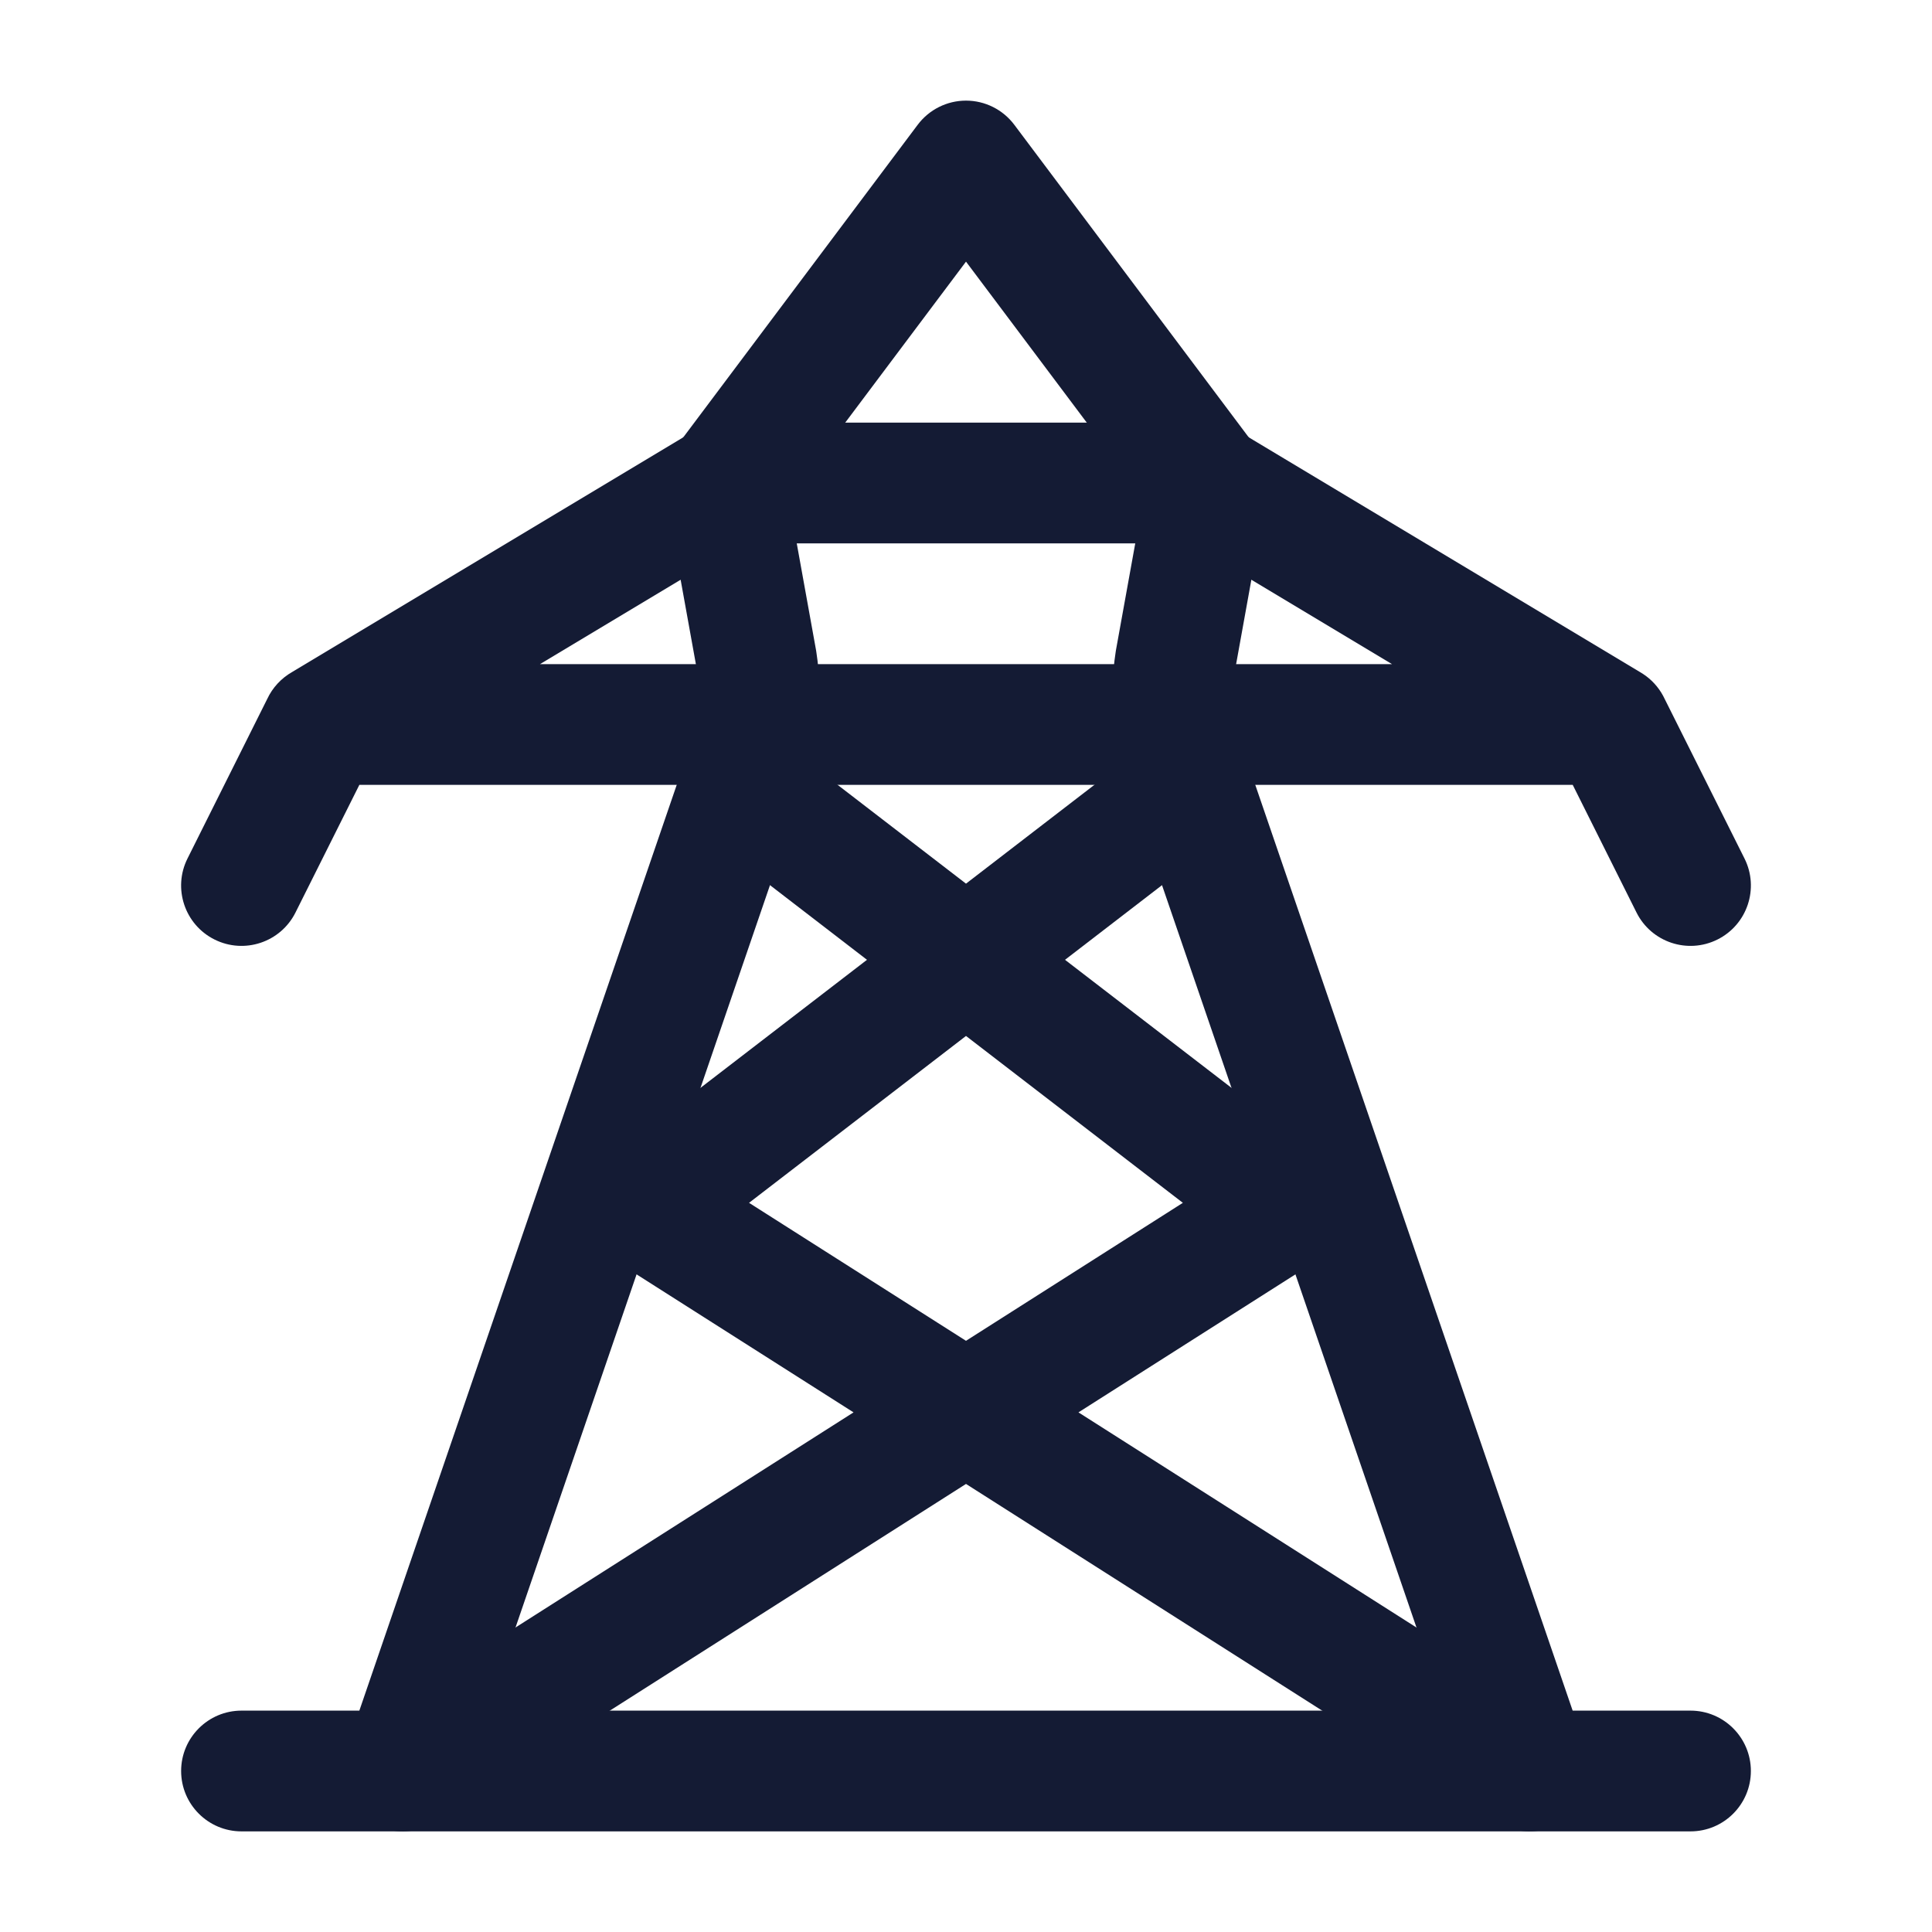 <svg width="24" height="24" viewBox="0 0 24 24" fill="none" xmlns="http://www.w3.org/2000/svg">
<path fill-rule="evenodd" clip-rule="evenodd" d="M9 5.25C8.864 5.25 8.731 5.287 8.614 5.357L3.629 8.348C3.494 8.425 3.385 8.542 3.319 8.684L2.329 10.665C2.144 11.035 2.294 11.486 2.665 11.671C3.035 11.856 3.486 11.706 3.671 11.335L4.464 9.75H19.537L20.329 11.335C20.514 11.706 20.965 11.856 21.335 11.671C21.706 11.486 21.856 11.035 21.671 10.665L20.673 8.67C20.669 8.661 20.665 8.653 20.66 8.644C20.6 8.533 20.513 8.438 20.406 8.369C20.397 8.364 20.389 8.358 20.38 8.353L15.386 5.357C15.269 5.287 15.136 5.25 15 5.25H9ZM17.292 8.25L14.792 6.75H9.208L6.708 8.25H17.292Z" fill="#141B34"/>
<path fill-rule="evenodd" clip-rule="evenodd" d="M9.957 9.405C9.629 9.153 9.158 9.214 8.905 9.543C8.653 9.871 8.714 10.342 9.043 10.594L10.77 11.923L7.543 14.405C7.349 14.555 7.24 14.789 7.251 15.033C7.261 15.278 7.391 15.501 7.597 15.633L10.603 17.545L4.597 21.367C4.248 21.59 4.145 22.053 4.367 22.403C4.59 22.752 5.053 22.855 5.403 22.633L12 18.434L18.597 22.633C18.947 22.855 19.41 22.752 19.633 22.403C19.855 22.053 19.752 21.59 19.402 21.367L13.397 17.545L16.403 15.633C16.609 15.501 16.738 15.278 16.749 15.033C16.76 14.789 16.651 14.555 16.457 14.405L13.23 11.923L14.957 10.594C15.285 10.342 15.347 9.871 15.094 9.543C14.842 9.214 14.371 9.153 14.043 9.405L12 10.977L9.957 9.405ZM12 12.869L9.305 14.942L12 16.656L14.694 14.942L12 12.869Z" fill="#141B34"/>
<path fill-rule="evenodd" clip-rule="evenodd" d="M12.6 1.55C12.458 1.361 12.236 1.25 12 1.25C11.764 1.25 11.542 1.361 11.4 1.55L8.4 5.55C8.275 5.717 8.225 5.928 8.262 6.133L8.66 8.336C8.705 8.646 8.677 8.961 8.572 9.267L4.464 21.25H3C2.586 21.25 2.25 21.586 2.25 22C2.25 22.414 2.586 22.75 3 22.75H4.983C4.994 22.75 5.006 22.75 5.018 22.75H18.983C18.994 22.75 19.006 22.75 19.017 22.75H21C21.414 22.75 21.75 22.414 21.75 22C21.75 21.586 21.414 21.25 21 21.25H19.536L15.428 9.267C15.324 8.961 15.295 8.646 15.34 8.336L15.738 6.133C15.775 5.928 15.725 5.717 15.6 5.55L12.6 1.55ZM17.95 21.25L14.009 9.753C13.826 9.219 13.774 8.656 13.859 8.101L13.862 8.081L14.204 6.188L12 3.25L9.796 6.188L10.138 8.081L10.141 8.101C10.226 8.656 10.174 9.219 9.991 9.753L6.05 21.25H17.95Z" fill="#141B34"/>
</svg>
